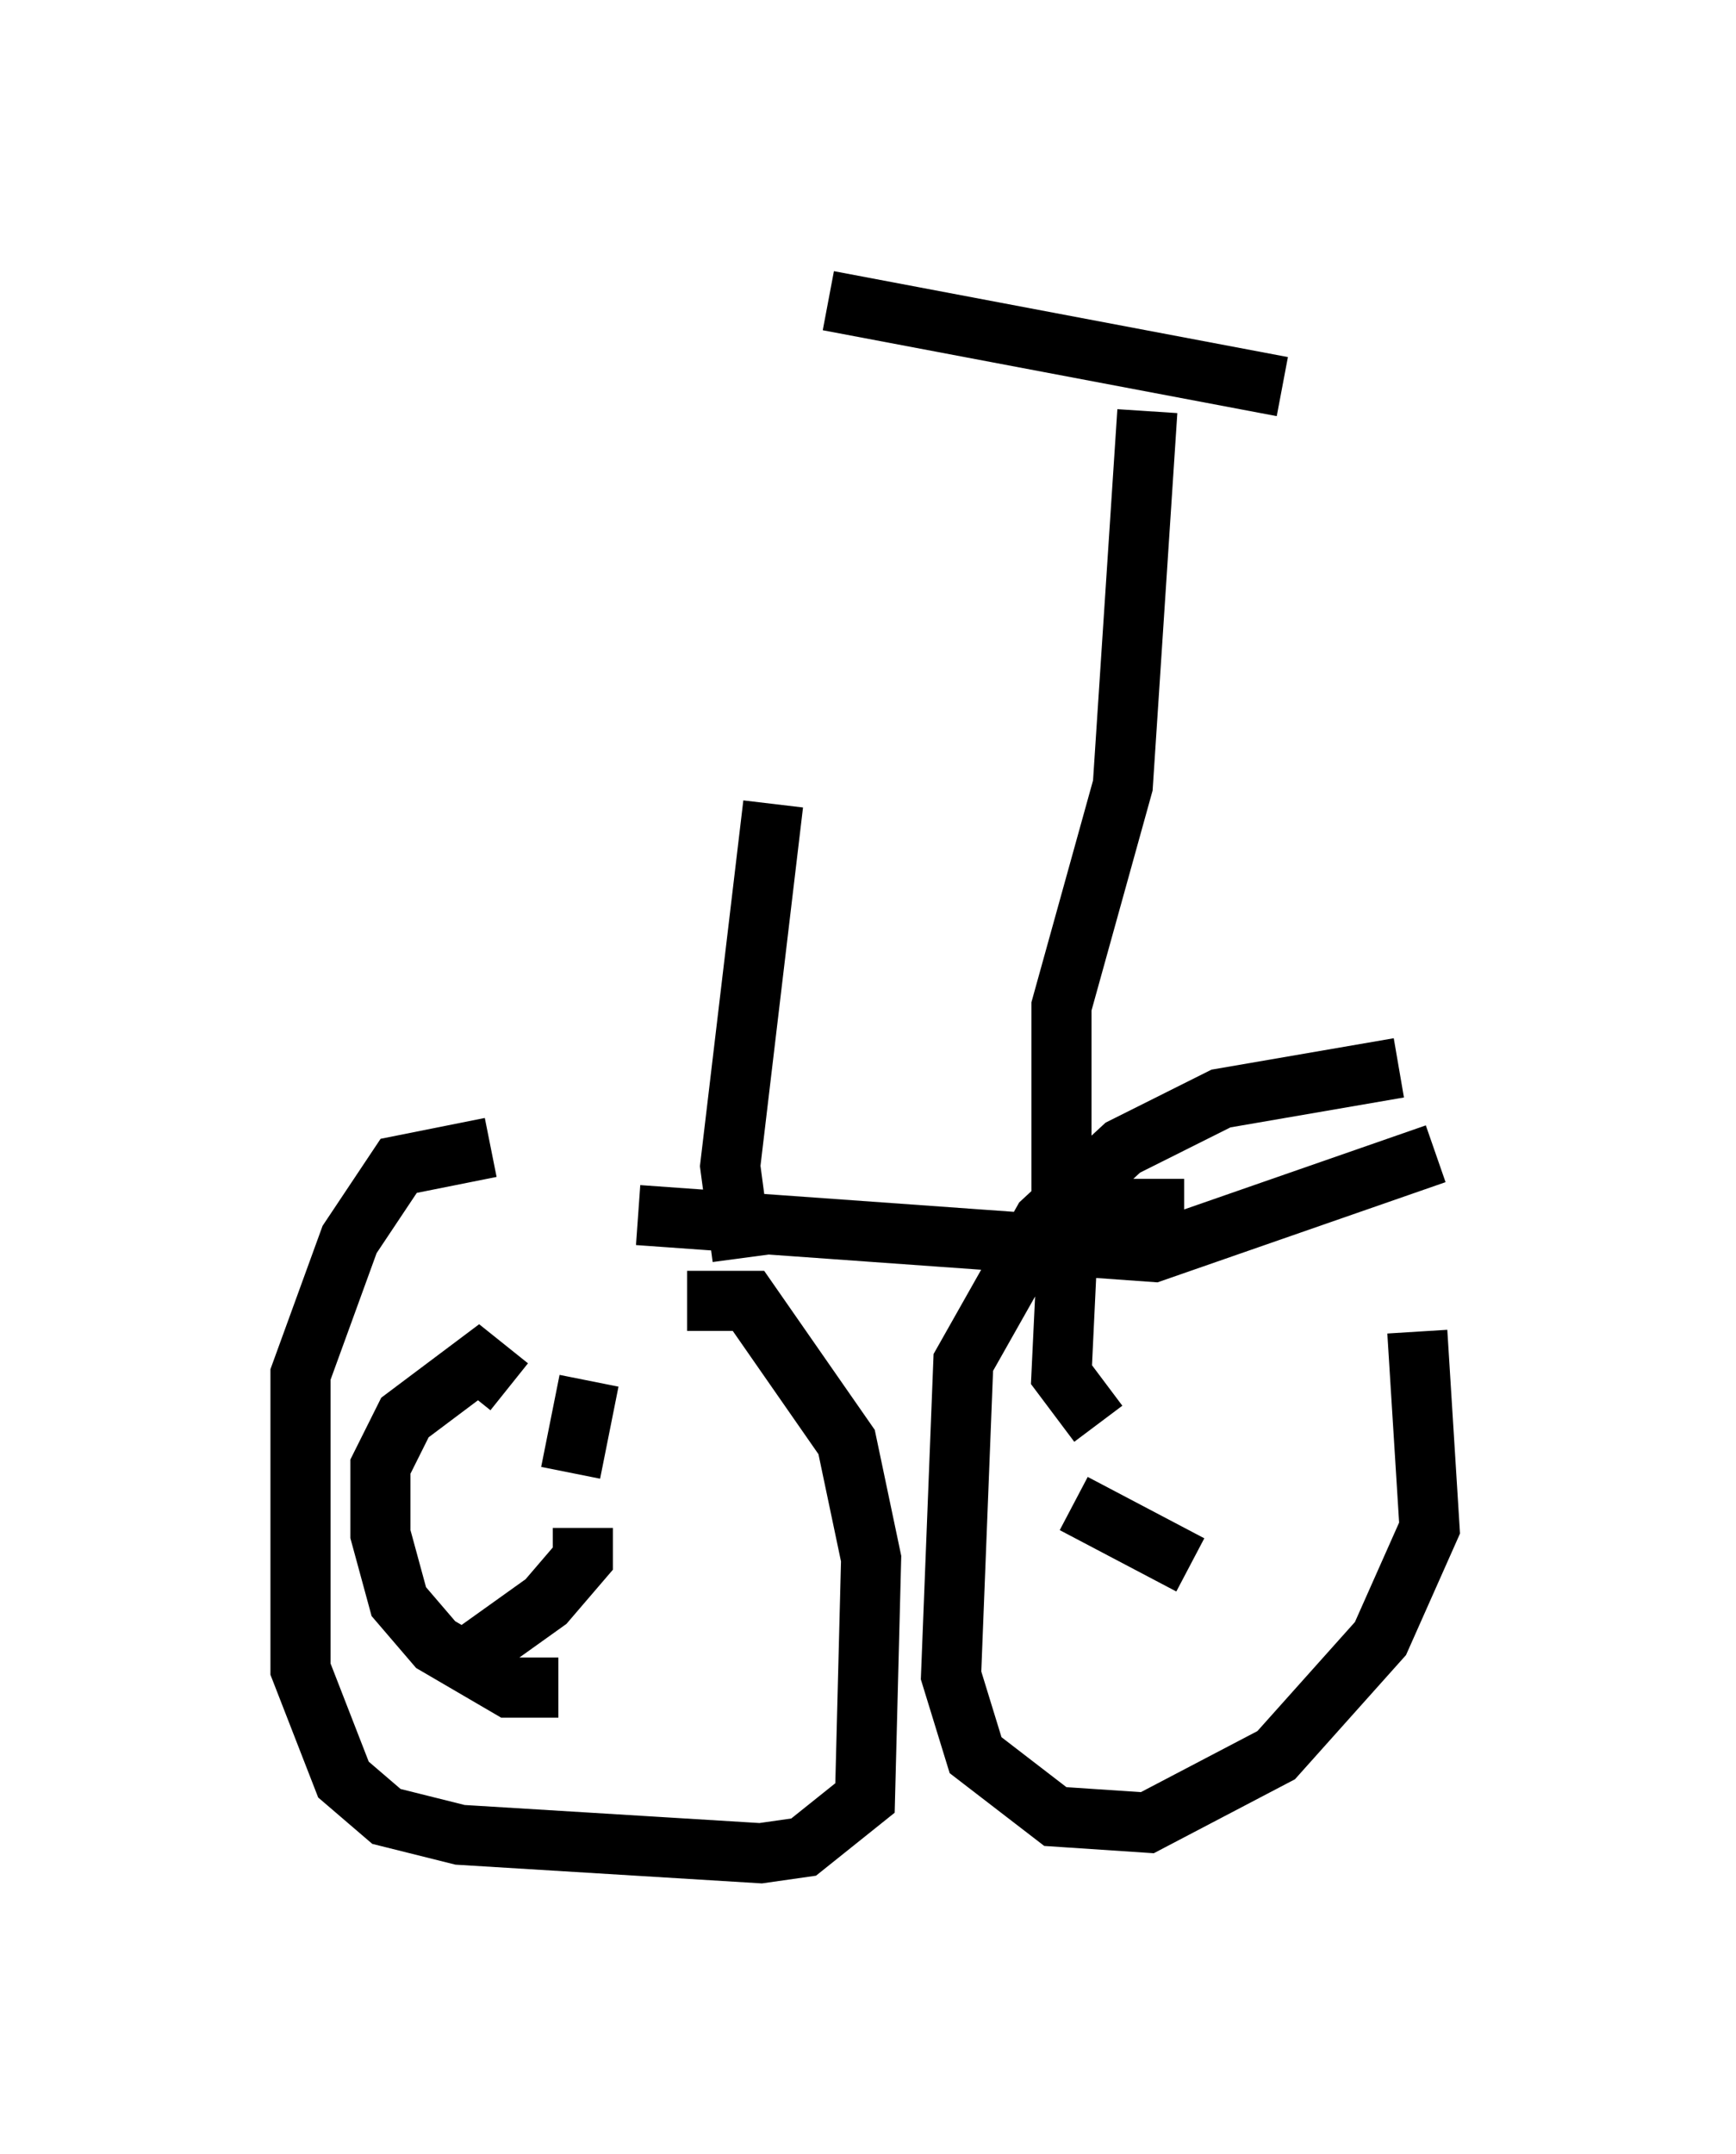 <?xml version="1.0" encoding="utf-8" ?>
<svg baseProfile="full" height="35.827" version="1.1" width="28.886" xmlns="http://www.w3.org/2000/svg" xmlns:ev="http://www.w3.org/2001/xml-events" xmlns:xlink="http://www.w3.org/1999/xlink"><defs /><rect fill="white" height="35.827" width="28.886" x="0" y="0" /><path d="M12.35, 19.802 m-4.185, -0.715 l-1.531, 0.306 -0.817, 1.225 l-0.817, 2.246 0.0, 4.9 l0.715, 1.838 0.715, 0.613 l1.225, 0.306 5.002, 0.306 l0.715, -0.102 1.021, -0.817 l0.102, -3.981 -0.408, -1.94 l-1.633, -2.348 -1.021, 0.0 m-3.777, 6.023 l1.429, -1.021 0.613, -0.715 l0.0, -0.51 m-1.225, -2.348 l-0.51, -0.408 -1.225, 0.919 l-0.408, 0.817 0.0, 1.123 l0.306, 1.123 0.613, 0.715 l1.225, 0.715 0.817, 0.0 m0.204, -3.573 l0.306, -1.531 m0.817, -2.756 l8.575, 0.613 4.696, -1.633 m-0.613, -1.429 l-2.96, 0.51 -1.633, 0.817 l-1.327, 1.225 -1.327, 2.348 l-0.204, 5.206 0.408, 1.327 l1.327, 1.021 1.531, 0.102 l2.144, -1.123 1.735, -1.94 l0.817, -1.838 -0.204, -3.267 m-3.879, -2.042 l-1.327, 0.0 -0.613, 0.613 l-0.102, 2.144 0.613, 0.817 m1.531, 2.348 l-1.94, -1.021 m-0.204, -4.696 l0.0, -3.573 1.021, -3.675 l0.408, -6.227 m2.246, -0.408 l-7.554, -1.429 m-1.429, 15.925 l-0.204, -1.531 0.715, -6.023 " fill="none" stroke="black" stroke-width="1" /></svg>